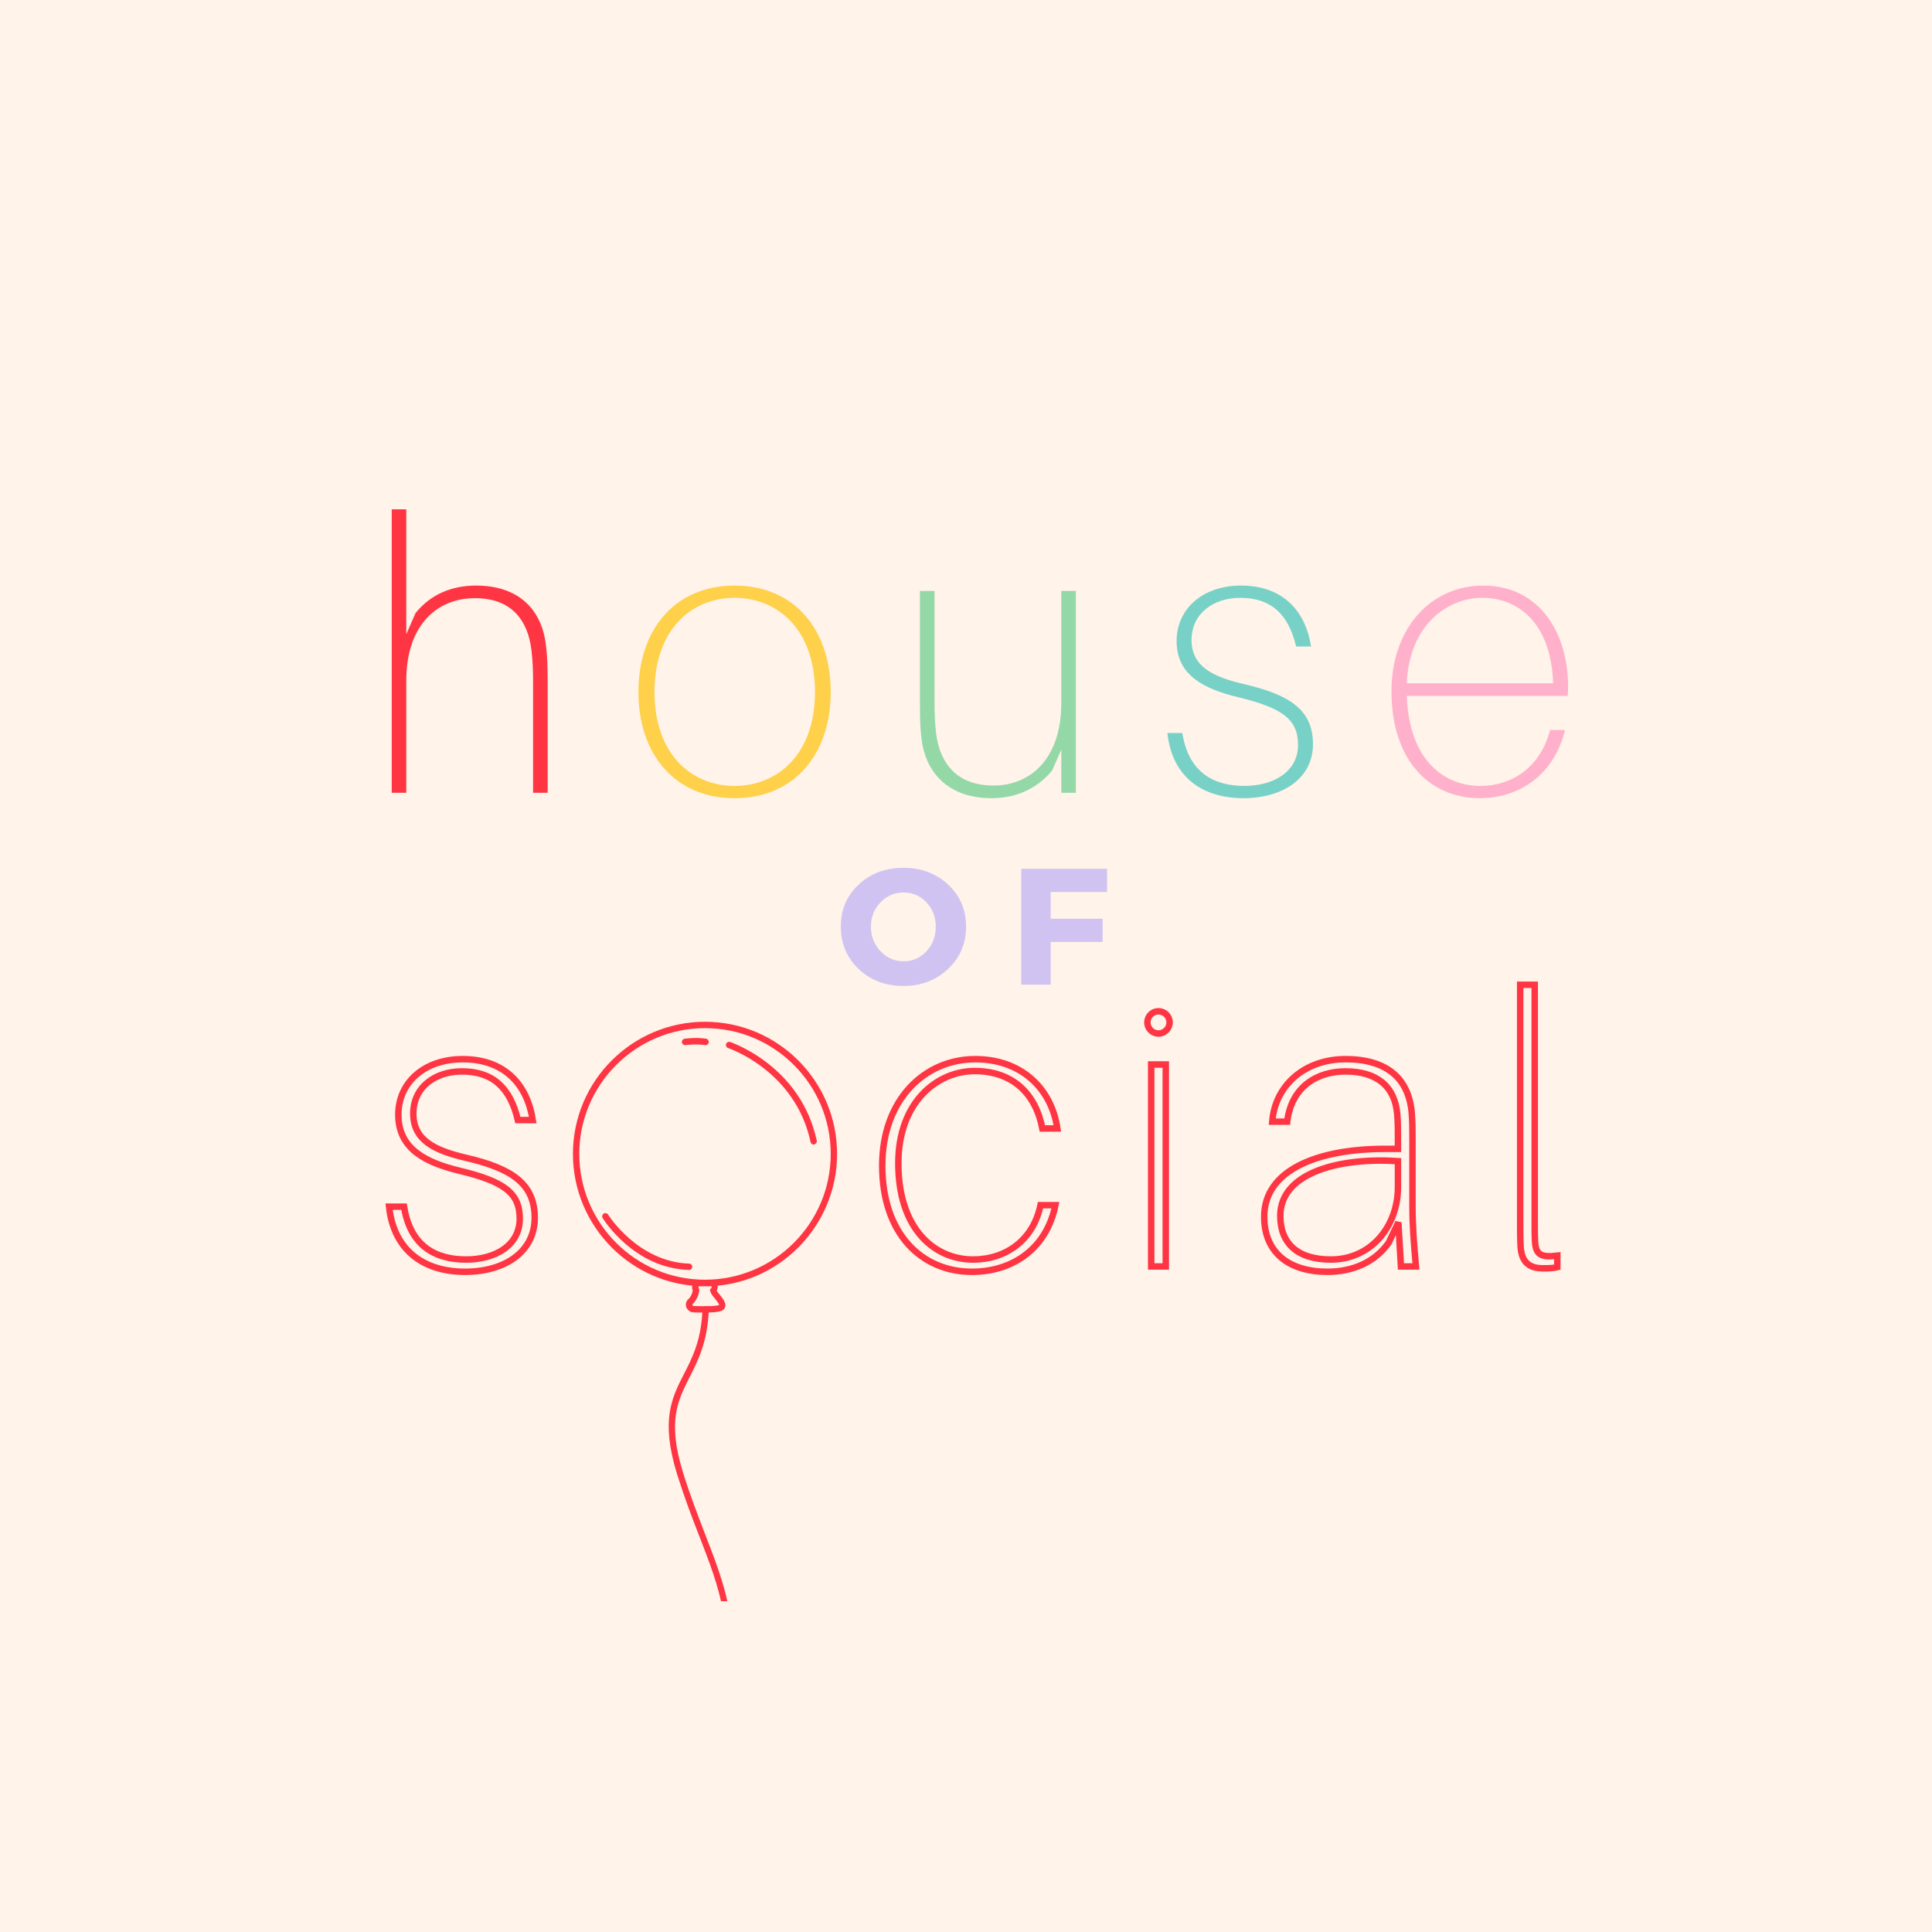 <?xml version="1.0" encoding="UTF-8"?>
<svg xmlns="http://www.w3.org/2000/svg" xmlns:xlink="http://www.w3.org/1999/xlink" width="375pt" height="375pt" viewBox="0 0 375 375" version="1.2">
<defs>
<clipPath id="clip1">
  <path d="M 111.148 198.324 L 162.477 198.324 L 162.477 249.801 L 111.148 249.801 Z M 111.148 198.324 "/>
</clipPath>
<clipPath id="clip2">
  <path d="M 129.477 253.465 L 142.312 253.465 L 142.312 310.801 L 129.477 310.801 Z M 129.477 253.465 "/>
</clipPath>
</defs>
<g id="surface1">
<rect x="0" y="0" width="375" height="375" style="fill:rgb(100%,100%,100%);fill-opacity:1;stroke:none;"/>
<rect x="0" y="0" width="375" height="375" style="fill:rgb(100%,95.29%,91.759%);fill-opacity:1;stroke:none;"/>
<path style=" stroke:none;fill-rule:nonzero;fill:rgb(100%,20.779%,26.27%);fill-opacity:1;" d="M 106 125.559 C 105.258 118.121 100.496 113.66 92.395 113.66 C 87.785 113.66 83.621 115.297 80.645 119.016 L 78.859 123.102 L 78.859 98.863 L 76.035 98.863 L 76.035 153.883 L 78.859 153.883 L 78.859 132.176 C 78.859 120.945 85.18 116.113 92.094 116.113 C 99.16 116.039 102.504 120.277 103.176 126.375 C 103.398 128.383 103.473 130.09 103.473 132.695 L 103.473 153.883 L 106.297 153.883 L 106.297 132.023 C 106.297 128.828 106.223 127.562 106 125.559 Z M 106 125.559 "/>
<path style=" stroke:none;fill-rule:nonzero;fill:rgb(100%,81.569%,29.019%);fill-opacity:1;" d="M 142.578 113.66 C 130.98 113.66 123.918 122.211 123.918 134.328 C 123.918 146.375 130.98 154.926 142.578 154.926 C 154.176 154.926 161.242 146.375 161.242 134.328 C 161.242 122.211 154.176 113.66 142.578 113.66 Z M 142.578 152.547 C 134.25 152.547 127.039 146.449 127.039 134.328 C 127.039 122.137 134.25 116.039 142.578 116.039 C 150.906 116.039 158.191 122.137 158.191 134.328 C 158.191 146.449 150.906 152.547 142.578 152.547 Z M 142.578 152.547 "/>
<path style=" stroke:none;fill-rule:nonzero;fill:rgb(58.04%,84.709%,65.88%);fill-opacity:1;" d="M 208.824 114.703 L 206 114.703 L 206 136.414 C 206 147.566 199.754 152.473 192.84 152.473 C 185.926 152.473 182.43 148.383 181.688 142.285 C 181.465 140.277 181.391 138.492 181.391 136.113 L 181.391 114.703 L 178.562 114.703 L 178.562 136.859 C 178.562 140.055 178.637 141.395 178.863 143.402 C 179.754 150.465 184.512 154.926 192.469 154.926 C 197.078 154.926 201.168 153.215 204.215 149.57 L 206 145.484 L 206 153.883 L 208.824 153.883 Z M 208.824 114.703 "/>
<path style=" stroke:none;fill-rule:nonzero;fill:rgb(46.669%,81.96%,77.649%);fill-opacity:1;" d="M 240.871 113.66 C 233.508 113.66 228.379 118.121 228.379 124.441 C 228.379 131.133 233.805 133.734 240.199 135.297 C 248.898 137.379 251.949 139.609 251.949 144.59 C 251.949 149.797 247.188 152.547 241.539 152.547 C 235.516 152.547 230.684 149.871 229.492 142.285 L 226.594 142.285 C 227.562 151.207 233.805 154.926 241.316 154.926 C 249.121 154.926 254.848 150.984 254.848 144.441 C 254.848 137.824 250.387 134.852 241.391 132.77 C 235.367 131.355 231.277 129.348 231.277 124.219 C 231.277 119.09 235.516 116.039 240.723 116.039 C 246.668 116.039 250.09 119.164 251.578 125.48 L 254.477 125.48 C 253.438 118.789 249.199 113.66 240.871 113.66 Z M 240.871 113.66 "/>
<path style=" stroke:none;fill-rule:nonzero;fill:rgb(100%,69.409%,79.61%);fill-opacity:1;" d="M 304.363 133.215 C 304.363 123.027 298.938 113.66 287.859 113.66 C 277.895 113.66 270.086 121.766 270.086 134.184 C 270.086 147.938 277.82 154.926 287.188 154.926 C 294.773 154.926 301.613 150.539 303.77 141.691 L 300.871 141.691 C 298.938 149.125 293.285 152.547 287.34 152.547 C 280.496 152.547 273.508 147.789 273.062 135.074 L 304.289 135.074 C 304.363 134.109 304.363 133.586 304.363 133.215 Z M 287.711 116.039 C 294.328 116.039 301.02 120.5 301.465 132.621 L 273.062 132.621 C 273.508 121.395 280.867 116.039 287.711 116.039 Z M 287.711 116.039 "/>
<path style=" stroke:none;fill-rule:nonzero;fill:rgb(81.569%,76.469%,94.51%);fill-opacity:1;" d="M 175.34 168.445 C 178.828 168.445 181.73 169.535 184.039 171.707 C 186.355 173.883 187.512 176.594 187.512 179.848 C 187.512 183.121 186.352 185.863 184.023 188.07 C 181.699 190.273 178.805 191.375 175.34 191.375 C 171.871 191.375 168.98 190.281 166.672 188.086 C 164.359 185.891 163.203 183.145 163.203 179.848 C 163.203 176.57 164.359 173.852 166.672 171.691 C 168.98 169.527 171.871 168.445 175.34 168.445 Z M 175.402 173.23 C 173.648 173.23 172.148 173.871 170.91 175.145 C 169.668 176.418 169.047 177.996 169.047 179.875 C 169.047 181.762 169.672 183.352 170.922 184.648 C 172.172 185.945 173.668 186.59 175.402 186.59 C 177.133 186.59 178.605 185.945 179.82 184.648 C 181.027 183.352 181.633 181.762 181.633 179.875 C 181.633 177.996 181.027 176.418 179.82 175.145 C 178.605 173.871 177.133 173.23 175.402 173.23 Z M 175.402 173.23 "/>
<path style=" stroke:none;fill-rule:nonzero;fill:rgb(81.569%,76.469%,94.51%);fill-opacity:1;" d="M 214.883 173.133 L 203.938 173.133 L 203.938 178.336 L 214.02 178.336 L 214.02 182.832 L 203.938 182.832 L 203.938 191.117 L 198.219 191.117 L 198.219 168.641 L 214.883 168.641 Z M 214.883 173.133 "/>
<path style="fill:none;stroke-width:1.431;stroke-linecap:butt;stroke-linejoin:miter;stroke:rgb(100%,20.779%,26.27%);stroke-opacity:1;stroke-miterlimit:4;" d="M 89.627 25.123 C 81.225 25.123 75.384 30.216 75.384 37.42 C 75.384 45.061 81.577 48.019 88.861 49.801 C 98.779 52.18 102.258 54.729 102.258 60.4 C 102.258 66.344 96.832 69.467 90.394 69.467 C 83.519 69.467 78.013 66.424 76.649 57.772 L 73.334 57.772 C 74.453 67.956 81.577 72.18 90.144 72.18 C 99.046 72.18 105.573 67.689 105.573 60.235 C 105.573 52.675 100.476 49.284 90.229 46.923 C 83.354 45.306 78.699 43.011 78.699 37.171 C 78.699 31.312 83.519 27.832 89.463 27.832 C 96.235 27.832 100.146 31.396 101.844 38.601 L 105.136 38.601 C 103.956 30.982 99.131 25.123 89.627 25.123 Z M 144.24 25.123 C 131.008 25.123 122.957 34.872 122.957 48.701 C 122.957 62.427 131.008 72.18 144.24 72.18 C 157.468 72.18 165.519 62.427 165.519 48.701 C 165.519 34.872 157.468 25.123 144.24 25.123 Z M 144.24 69.467 C 134.737 69.467 126.517 62.512 126.517 48.701 C 126.517 34.791 134.737 27.832 144.24 27.832 C 153.739 27.832 162.043 34.791 162.043 48.701 C 162.043 62.512 153.739 69.467 144.24 69.467 Z M 203.085 25.123 C 191.903 25.123 182.484 34.025 182.484 48.701 C 182.484 63.88 191.301 72.18 202.319 72.18 C 211.653 72.18 218.942 66.754 220.804 57.438 L 217.512 57.438 C 215.899 65.221 209.791 69.467 202.586 69.467 C 194.099 69.467 186.044 62.779 186.044 48.184 C 186.044 34.377 194.865 27.752 202.916 27.752 C 211.221 27.752 216.393 32.595 217.926 40.463 L 221.241 40.463 C 219.873 31.312 212.998 25.123 203.085 25.123 Z M 243.628 14.524 C 242.261 14.524 241.165 15.62 241.165 16.988 C 241.165 18.329 242.261 19.447 243.628 19.447 C 244.97 19.447 246.088 18.329 246.088 16.988 C 246.088 15.62 244.97 14.524 243.628 14.524 Z M 245.241 70.999 L 245.241 26.304 L 242.011 26.304 L 242.011 70.999 Z M 297.288 70.999 L 300.603 70.999 C 300.104 65.328 299.836 62.013 299.836 57.357 L 299.836 42.762 C 299.836 40.565 299.836 39.117 299.667 36.903 C 298.985 29.45 294.245 25.123 285.014 25.123 C 275.925 25.123 269.402 30.982 268.801 38.953 L 272.111 38.953 C 273.042 31.147 278.821 27.832 285.014 27.832 C 292.053 27.832 295.942 31.232 296.459 37.255 C 296.624 39.117 296.624 40.895 296.624 42.927 L 296.624 44.976 L 293.728 44.976 C 278.905 44.976 267.023 49.632 267.023 59.986 C 267.023 68.041 272.632 72.18 281.017 72.18 C 286.604 72.18 291.532 70.068 294.579 65.742 L 296.709 61.247 Z M 281.783 69.467 C 274.308 69.467 270.583 65.822 270.583 59.799 C 270.583 50.216 283.726 46.838 296.624 47.689 L 296.624 53.441 C 296.624 62.098 290.685 69.467 281.783 69.467 Z M 326.889 8.661 L 323.676 8.661 L 323.676 60.235 C 323.676 63.194 323.676 64.726 323.761 66.424 C 323.926 70.318 325.953 71.414 328.751 71.414 C 329.785 71.414 330.885 71.414 331.896 71.164 L 331.896 68.62 C 328.252 69.052 327.156 68.371 326.969 65.577 C 326.889 64.29 326.889 62.699 326.889 60.151 Z M 326.889 8.661 " transform="matrix(0.877,0,0,0.877,11.203,183.551)"/>
<path style=" stroke:none;fill-rule:nonzero;fill:rgb(100%,95.29%,91.759%);fill-opacity:1;" d="M 161.859 223.977 C 161.859 224.387 161.848 224.797 161.828 225.203 C 161.809 225.613 161.777 226.023 161.738 226.43 C 161.699 226.836 161.648 227.246 161.59 227.648 C 161.527 228.055 161.457 228.457 161.379 228.859 C 161.297 229.262 161.207 229.66 161.109 230.059 C 161.008 230.457 160.902 230.852 160.781 231.242 C 160.664 231.637 160.535 232.023 160.395 232.41 C 160.258 232.797 160.109 233.18 159.953 233.555 C 159.797 233.934 159.633 234.309 159.457 234.68 C 159.281 235.051 159.098 235.414 158.902 235.777 C 158.711 236.141 158.512 236.496 158.301 236.848 C 158.09 237.195 157.871 237.543 157.641 237.883 C 157.414 238.227 157.18 238.559 156.938 238.891 C 156.691 239.219 156.438 239.539 156.18 239.855 C 155.922 240.176 155.652 240.484 155.379 240.789 C 155.102 241.09 154.82 241.387 154.531 241.676 C 154.242 241.969 153.945 242.25 153.641 242.523 C 153.34 242.801 153.027 243.066 152.711 243.328 C 152.395 243.59 152.074 243.84 151.742 244.082 C 151.414 244.328 151.082 244.562 150.738 244.793 C 150.398 245.02 150.055 245.238 149.703 245.449 C 149.352 245.66 148.996 245.859 148.633 246.055 C 148.273 246.246 147.906 246.43 147.539 246.605 C 147.168 246.781 146.793 246.949 146.414 247.105 C 146.035 247.262 145.656 247.406 145.27 247.547 C 144.883 247.684 144.496 247.812 144.105 247.934 C 143.711 248.051 143.316 248.16 142.918 248.262 C 142.523 248.359 142.125 248.449 141.723 248.531 C 141.32 248.609 140.918 248.68 140.512 248.738 C 140.109 248.797 139.699 248.848 139.293 248.891 C 138.887 248.93 138.477 248.961 138.066 248.98 C 137.66 249 137.25 249.012 136.84 249.012 C 136.434 249.012 136.023 249 135.613 248.98 C 135.207 248.961 134.797 248.93 134.391 248.891 C 133.98 248.848 133.574 248.797 133.172 248.738 C 132.766 248.68 132.363 248.609 131.961 248.531 C 131.559 248.449 131.16 248.359 130.762 248.262 C 130.367 248.16 129.973 248.051 129.578 247.934 C 129.188 247.812 128.797 247.684 128.414 247.547 C 128.027 247.406 127.645 247.262 127.266 247.105 C 126.891 246.949 126.516 246.781 126.145 246.605 C 125.773 246.43 125.41 246.246 125.047 246.055 C 124.688 245.859 124.332 245.66 123.98 245.449 C 123.629 245.238 123.281 245.02 122.941 244.793 C 122.602 244.562 122.266 244.328 121.938 244.082 C 121.609 243.84 121.289 243.59 120.973 243.328 C 120.656 243.066 120.344 242.801 120.043 242.523 C 119.738 242.25 119.441 241.969 119.152 241.676 C 118.863 241.387 118.582 241.09 118.305 240.789 C 118.031 240.484 117.762 240.176 117.504 239.855 C 117.242 239.539 116.992 239.219 116.746 238.891 C 116.504 238.559 116.27 238.227 116.043 237.883 C 115.812 237.543 115.594 237.195 115.383 236.848 C 115.172 236.496 114.973 236.141 114.777 235.777 C 114.586 235.414 114.402 235.051 114.227 234.68 C 114.051 234.309 113.887 233.934 113.73 233.555 C 113.57 233.18 113.426 232.797 113.285 232.41 C 113.148 232.023 113.02 231.637 112.902 231.242 C 112.781 230.852 112.672 230.457 112.574 230.059 C 112.477 229.66 112.387 229.262 112.305 228.859 C 112.227 228.457 112.156 228.055 112.094 227.648 C 112.035 227.246 111.984 226.836 111.945 226.43 C 111.906 226.023 111.875 225.613 111.855 225.203 C 111.836 224.797 111.824 224.387 111.824 223.977 C 111.824 223.566 111.836 223.156 111.855 222.75 C 111.875 222.34 111.906 221.93 111.945 221.523 C 111.984 221.117 112.035 220.707 112.094 220.305 C 112.156 219.898 112.227 219.492 112.305 219.094 C 112.387 218.691 112.477 218.289 112.574 217.895 C 112.672 217.496 112.781 217.102 112.902 216.711 C 113.02 216.316 113.148 215.93 113.285 215.543 C 113.426 215.156 113.57 214.773 113.73 214.398 C 113.887 214.02 114.051 213.645 114.227 213.273 C 114.402 212.902 114.586 212.539 114.777 212.176 C 114.973 211.812 115.172 211.457 115.383 211.105 C 115.594 210.754 115.812 210.41 116.043 210.066 C 116.27 209.727 116.504 209.395 116.746 209.062 C 116.992 208.734 117.242 208.414 117.504 208.098 C 117.762 207.781 118.031 207.469 118.305 207.164 C 118.582 206.859 118.863 206.566 119.152 206.277 C 119.441 205.984 119.738 205.703 120.043 205.426 C 120.344 205.152 120.656 204.883 120.973 204.625 C 121.289 204.363 121.609 204.113 121.938 203.871 C 122.266 203.625 122.602 203.391 122.941 203.16 C 123.281 202.934 123.629 202.715 123.98 202.504 C 124.332 202.293 124.688 202.09 125.047 201.898 C 125.41 201.707 125.773 201.523 126.145 201.348 C 126.516 201.172 126.891 201.004 127.266 200.848 C 127.645 200.691 128.027 200.543 128.414 200.406 C 128.797 200.27 129.188 200.141 129.578 200.02 C 129.973 199.902 130.367 199.793 130.762 199.691 C 131.16 199.594 131.559 199.504 131.961 199.422 C 132.363 199.344 132.766 199.273 133.172 199.215 C 133.574 199.152 133.98 199.105 134.391 199.062 C 134.797 199.023 135.207 198.992 135.613 198.973 C 136.023 198.953 136.434 198.945 136.84 198.945 C 137.25 198.945 137.66 198.953 138.066 198.973 C 138.477 198.992 138.887 199.023 139.293 199.062 C 139.699 199.105 140.109 199.152 140.512 199.215 C 140.918 199.273 141.32 199.344 141.723 199.422 C 142.125 199.504 142.523 199.594 142.918 199.691 C 143.316 199.793 143.711 199.902 144.105 200.02 C 144.496 200.141 144.883 200.27 145.27 200.406 C 145.656 200.543 146.035 200.691 146.414 200.848 C 146.793 201.004 147.168 201.172 147.539 201.348 C 147.906 201.523 148.273 201.707 148.633 201.898 C 148.996 202.09 149.352 202.293 149.703 202.504 C 150.055 202.715 150.398 202.934 150.738 203.16 C 151.082 203.391 151.414 203.625 151.742 203.871 C 152.074 204.113 152.395 204.363 152.711 204.625 C 153.027 204.883 153.34 205.152 153.641 205.426 C 153.945 205.703 154.242 205.984 154.531 206.277 C 154.82 206.566 155.102 206.859 155.379 207.164 C 155.652 207.469 155.922 207.781 156.18 208.098 C 156.438 208.414 156.691 208.734 156.938 209.062 C 157.18 209.395 157.414 209.727 157.641 210.066 C 157.871 210.41 158.09 210.754 158.301 211.105 C 158.512 211.457 158.711 211.812 158.902 212.176 C 159.098 212.539 159.281 212.902 159.457 213.273 C 159.633 213.645 159.797 214.02 159.953 214.398 C 160.109 214.773 160.258 215.156 160.395 215.543 C 160.535 215.93 160.664 216.316 160.781 216.711 C 160.902 217.102 161.008 217.496 161.109 217.895 C 161.207 218.289 161.297 218.691 161.379 219.094 C 161.457 219.492 161.527 219.898 161.59 220.305 C 161.648 220.707 161.699 221.117 161.738 221.523 C 161.777 221.93 161.809 222.34 161.828 222.75 C 161.848 223.156 161.859 223.566 161.859 223.977 Z M 161.859 223.977 "/>
<g clip-path="url(#clip1)" clip-rule="nonzero">
<path style=" stroke:none;fill-rule:nonzero;fill:rgb(100%,20.779%,26.27%);fill-opacity:1;" d="M 136.84 249.668 C 122.727 249.668 111.207 238.141 111.207 223.977 C 111.207 209.812 122.727 198.324 136.84 198.324 C 150.996 198.324 162.477 209.852 162.477 223.977 C 162.477 238.098 150.996 249.668 136.84 249.668 Z M 136.84 199.562 C 123.387 199.562 112.441 210.512 112.441 223.977 C 112.441 237.441 123.387 248.391 136.84 248.391 C 150.297 248.391 161.242 237.441 161.242 223.977 C 161.242 210.512 150.336 199.562 136.84 199.562 Z M 136.84 199.562 "/>
</g>
<path style=" stroke:none;fill-rule:nonzero;fill:rgb(100%,95.29%,91.759%);fill-opacity:1;" d="M 135.402 249.051 C 135.402 249.051 134.703 249.547 135.113 250.41 C 135.113 250.41 134.992 251.77 134.043 252.594 L 134.004 252.633 C 133.426 253.168 133.797 254.074 134.578 254.117 C 136.184 254.199 139.598 254.281 140.051 253.703 C 140.668 252.961 138.57 251.316 138.406 250.492 C 138.406 250.492 139.062 249.75 138.363 249.051 Z M 135.402 249.051 "/>
<path style=" stroke:none;fill-rule:nonzero;fill:rgb(100%,20.779%,26.27%);fill-opacity:1;" d="M 136.719 254.773 C 136.102 254.773 135.402 254.773 134.578 254.734 C 133.961 254.691 133.469 254.32 133.219 253.746 C 133.016 253.168 133.137 252.594 133.59 252.18 L 133.633 252.141 C 134.207 251.605 134.414 250.82 134.453 250.492 C 134.086 249.547 134.66 248.805 135.031 248.559 L 135.195 248.434 L 138.609 248.434 L 138.777 248.598 C 139.434 249.215 139.395 249.996 139.105 250.535 C 139.227 250.738 139.477 251.07 139.68 251.273 C 140.379 252.141 141.242 253.211 140.543 254.074 C 140.34 254.32 139.969 254.773 136.719 254.773 Z M 135.648 249.668 C 135.566 249.793 135.566 249.914 135.648 250.121 L 135.73 250.285 L 135.73 250.453 C 135.73 250.535 135.566 252.059 134.496 253.047 C 134.371 253.168 134.414 253.25 134.414 253.332 C 134.414 253.375 134.496 253.5 134.66 253.5 C 137.871 253.621 139.227 253.457 139.598 253.293 C 139.516 253.004 139.023 252.387 138.777 252.059 C 138.324 251.523 137.953 251.07 137.871 250.617 L 137.789 250.328 L 137.992 250.082 C 138.16 249.914 138.16 249.793 138.117 249.668 Z M 135.648 249.668 "/>
<g clip-path="url(#clip2)" clip-rule="nonzero">
<path style=" stroke:none;fill-rule:nonzero;fill:rgb(100%,20.779%,26.27%);fill-opacity:1;" d="M 135.812 368.824 C 135.484 368.824 135.195 368.535 135.195 368.207 C 135.195 368 135.238 347.414 139.598 329.586 C 142.809 316.453 139.68 308.301 135.688 298.047 C 134.25 294.383 132.809 290.555 131.41 286.105 C 128.203 275.691 130.383 271.324 132.727 266.754 C 134.414 263.461 136.141 260.086 136.348 254.117 C 136.348 253.785 136.637 253.5 137.004 253.539 C 137.336 253.539 137.621 253.828 137.582 254.199 C 137.336 260.457 135.484 264.121 133.836 267.332 C 131.535 271.902 129.516 275.855 132.562 285.777 C 133.922 290.184 135.402 293.973 136.801 297.637 C 140.875 308.137 144.082 316.41 140.75 329.918 C 136.43 347.578 136.387 368 136.387 368.207 C 136.43 368.578 136.141 368.824 135.812 368.824 Z M 135.812 368.824 "/>
</g>
<path style=" stroke:none;fill-rule:nonzero;fill:rgb(100%,20.779%,26.27%);fill-opacity:1;" d="M 157.949 222.164 C 157.66 222.164 157.414 221.961 157.332 221.672 C 154.371 207.797 141.449 203.473 141.328 203.43 C 140.996 203.309 140.832 202.977 140.914 202.648 C 141.039 202.32 141.367 202.156 141.695 202.238 C 141.82 202.277 155.398 206.809 158.527 221.383 C 158.605 221.711 158.402 222.039 158.031 222.125 C 158.031 222.164 157.988 222.164 157.949 222.164 Z M 157.949 222.164 "/>
<path style=" stroke:none;fill-rule:nonzero;fill:rgb(100%,20.779%,26.27%);fill-opacity:1;" d="M 133.754 246.5 C 133.754 246.5 133.715 246.5 133.754 246.5 C 123.098 246.168 117.215 236.824 116.969 236.41 C 116.805 236.121 116.887 235.754 117.176 235.547 C 117.461 235.383 117.832 235.465 118.039 235.754 C 118.078 235.836 123.797 244.934 133.754 245.266 C 134.086 245.266 134.371 245.551 134.371 245.883 C 134.332 246.254 134.086 246.5 133.754 246.5 Z M 133.754 246.5 "/>
<path style=" stroke:none;fill-rule:nonzero;fill:rgb(100%,20.779%,26.27%);fill-opacity:1;" d="M 136.965 202.855 L 136.84 202.855 C 136.801 202.855 135.359 202.566 133.059 202.855 C 132.727 202.895 132.398 202.648 132.355 202.32 C 132.316 201.988 132.562 201.66 132.891 201.617 C 135.402 201.289 137.004 201.617 137.09 201.617 C 137.418 201.703 137.621 202.031 137.582 202.359 C 137.5 202.648 137.254 202.855 136.965 202.855 Z M 136.965 202.855 "/>
</g>
</svg>
